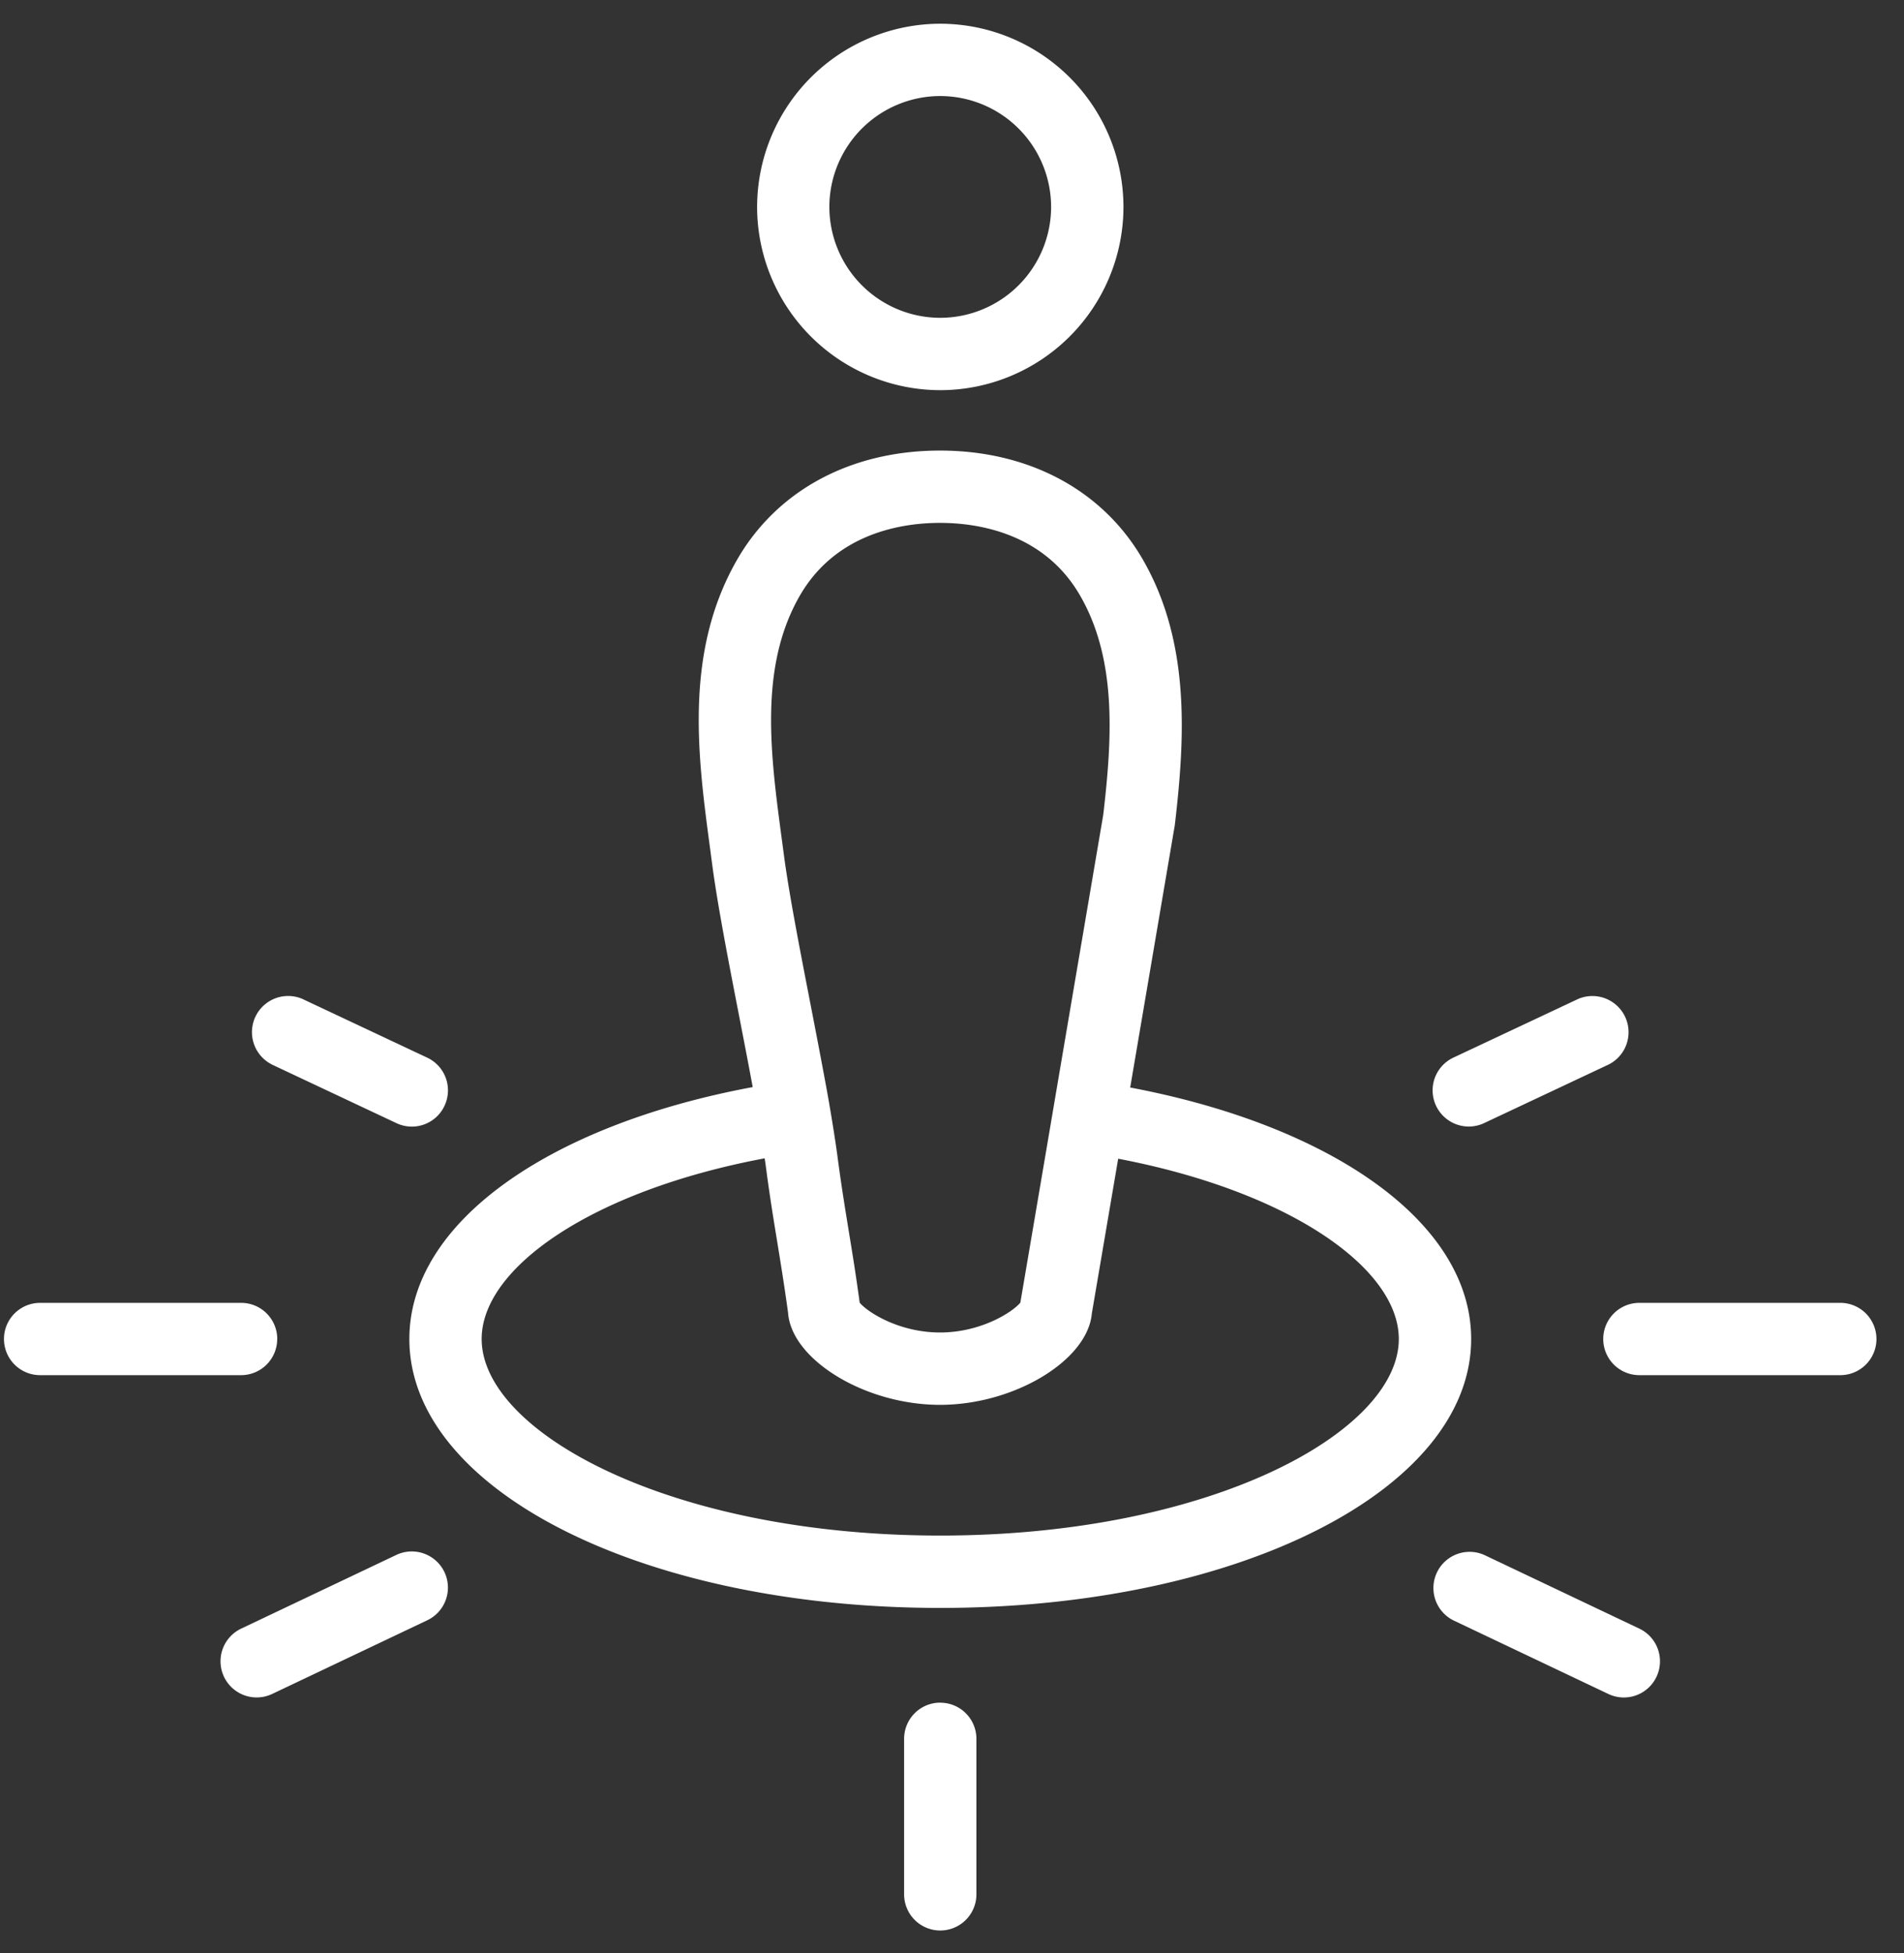 <svg width="39" height="40" viewBox="0 0 39 40" xmlns="http://www.w3.org/2000/svg"><rect x="0" y="0" width="39" height="40" fill="#333333" stroke="none"/><title>icon/userCreatedMarkets</title><g fill="#fff" fill-rule="nonzero"><path d="M5.679 27.423a.74.74 0 0 0-.74-.74H.822a.74.74 0 1 0 0 1.481h4.115a.74.74 0 0 0 .741-.74zM8.117 31.846L4.94 33.355a.74.74 0 0 0 .635 1.338l3.177-1.509a.74.74 0 0 0-.635-1.338zM33.579 33.355l-3.177-1.509a.741.741 0 0 0-.636 1.338l3.177 1.509a.739.739 0 0 0 .987-.351.741.741 0 0 0-.351-.987zM19.26 34.871a.74.74 0 0 0-.741.741v3.185a.74.74 0 1 0 1.481 0v-3.185a.74.74 0 0 0-.74-.74zM37.695 26.683H33.58a.74.74 0 0 0 0 1.481h4.115a.74.74 0 0 0 0-1.481zM30.084 23.072a.737.737 0 0 0 .315-.07l2.561-1.205a.741.741 0 0 0-.63-1.34l-2.561 1.204a.741.741 0 0 0 .315 1.411zM5.558 21.797l2.561 1.205a.738.738 0 0 0 .986-.355.74.74 0 0 0-.355-.986l-2.561-1.205a.741.741 0 0 0-.63 1.34zM19.26 7.991a3.757 3.757 0 0 0 3.752-3.752A3.757 3.757 0 0 0 19.26.486a3.757 3.757 0 0 0-3.752 3.753 3.757 3.757 0 0 0 3.752 3.752zm0-6.024a2.274 2.274 0 0 1 2.27 2.272 2.274 2.274 0 0 1-2.27 2.27 2.274 2.274 0 0 1-2.272-2.27 2.274 2.274 0 0 1 2.271-2.272zM23.15 22.273l.914-5.375c.203-1.741.337-3.743-.672-5.467-.82-1.4-2.328-2.203-4.138-2.203-1.839 0-3.36.826-4.174 2.267-1.07 1.892-.786 4.013-.535 5.883l.044.334c.108.818.335 1.985.554 3.114.094.484.189.973.275 1.438-4.145.77-7.033 2.76-7.033 5.16 0 3.088 4.776 5.507 10.874 5.507 6.098 0 10.875-2.42 10.875-5.508 0-2.39-2.865-4.372-6.983-5.15zm-6.553-1.73c-.215-1.107-.437-2.251-.539-3.024l-.045-.337c-.23-1.72-.469-3.499.356-4.958.745-1.318 2.127-1.515 2.885-1.515.746 0 2.11.191 2.859 1.47.778 1.33.663 2.975.485 4.509l-.912 5.364-.248 1.463-.538 3.163c-.159.195-.807.612-1.646.612-.837 0-1.484-.415-1.645-.611-.076-.56-.15-1.018-.225-1.472-.078-.48-.156-.957-.234-1.555l-.02-.143a36.18 36.18 0 0 0-.246-1.463c-.09-.486-.189-.997-.287-1.503zm2.662 10.906c-5.535 0-9.393-2.122-9.393-4.026 0-1.456 2.26-3.036 5.797-3.7l.018.122c.08.615.16 1.106.241 1.6.072.444.145.891.22 1.44.068.962 1.576 1.887 3.112 1.887 1.527 0 3.026-.914 3.11-1.87l.54-3.171c3.509.67 5.748 2.243 5.748 3.692 0 1.904-3.857 4.026-9.393 4.026z"/></g></svg>